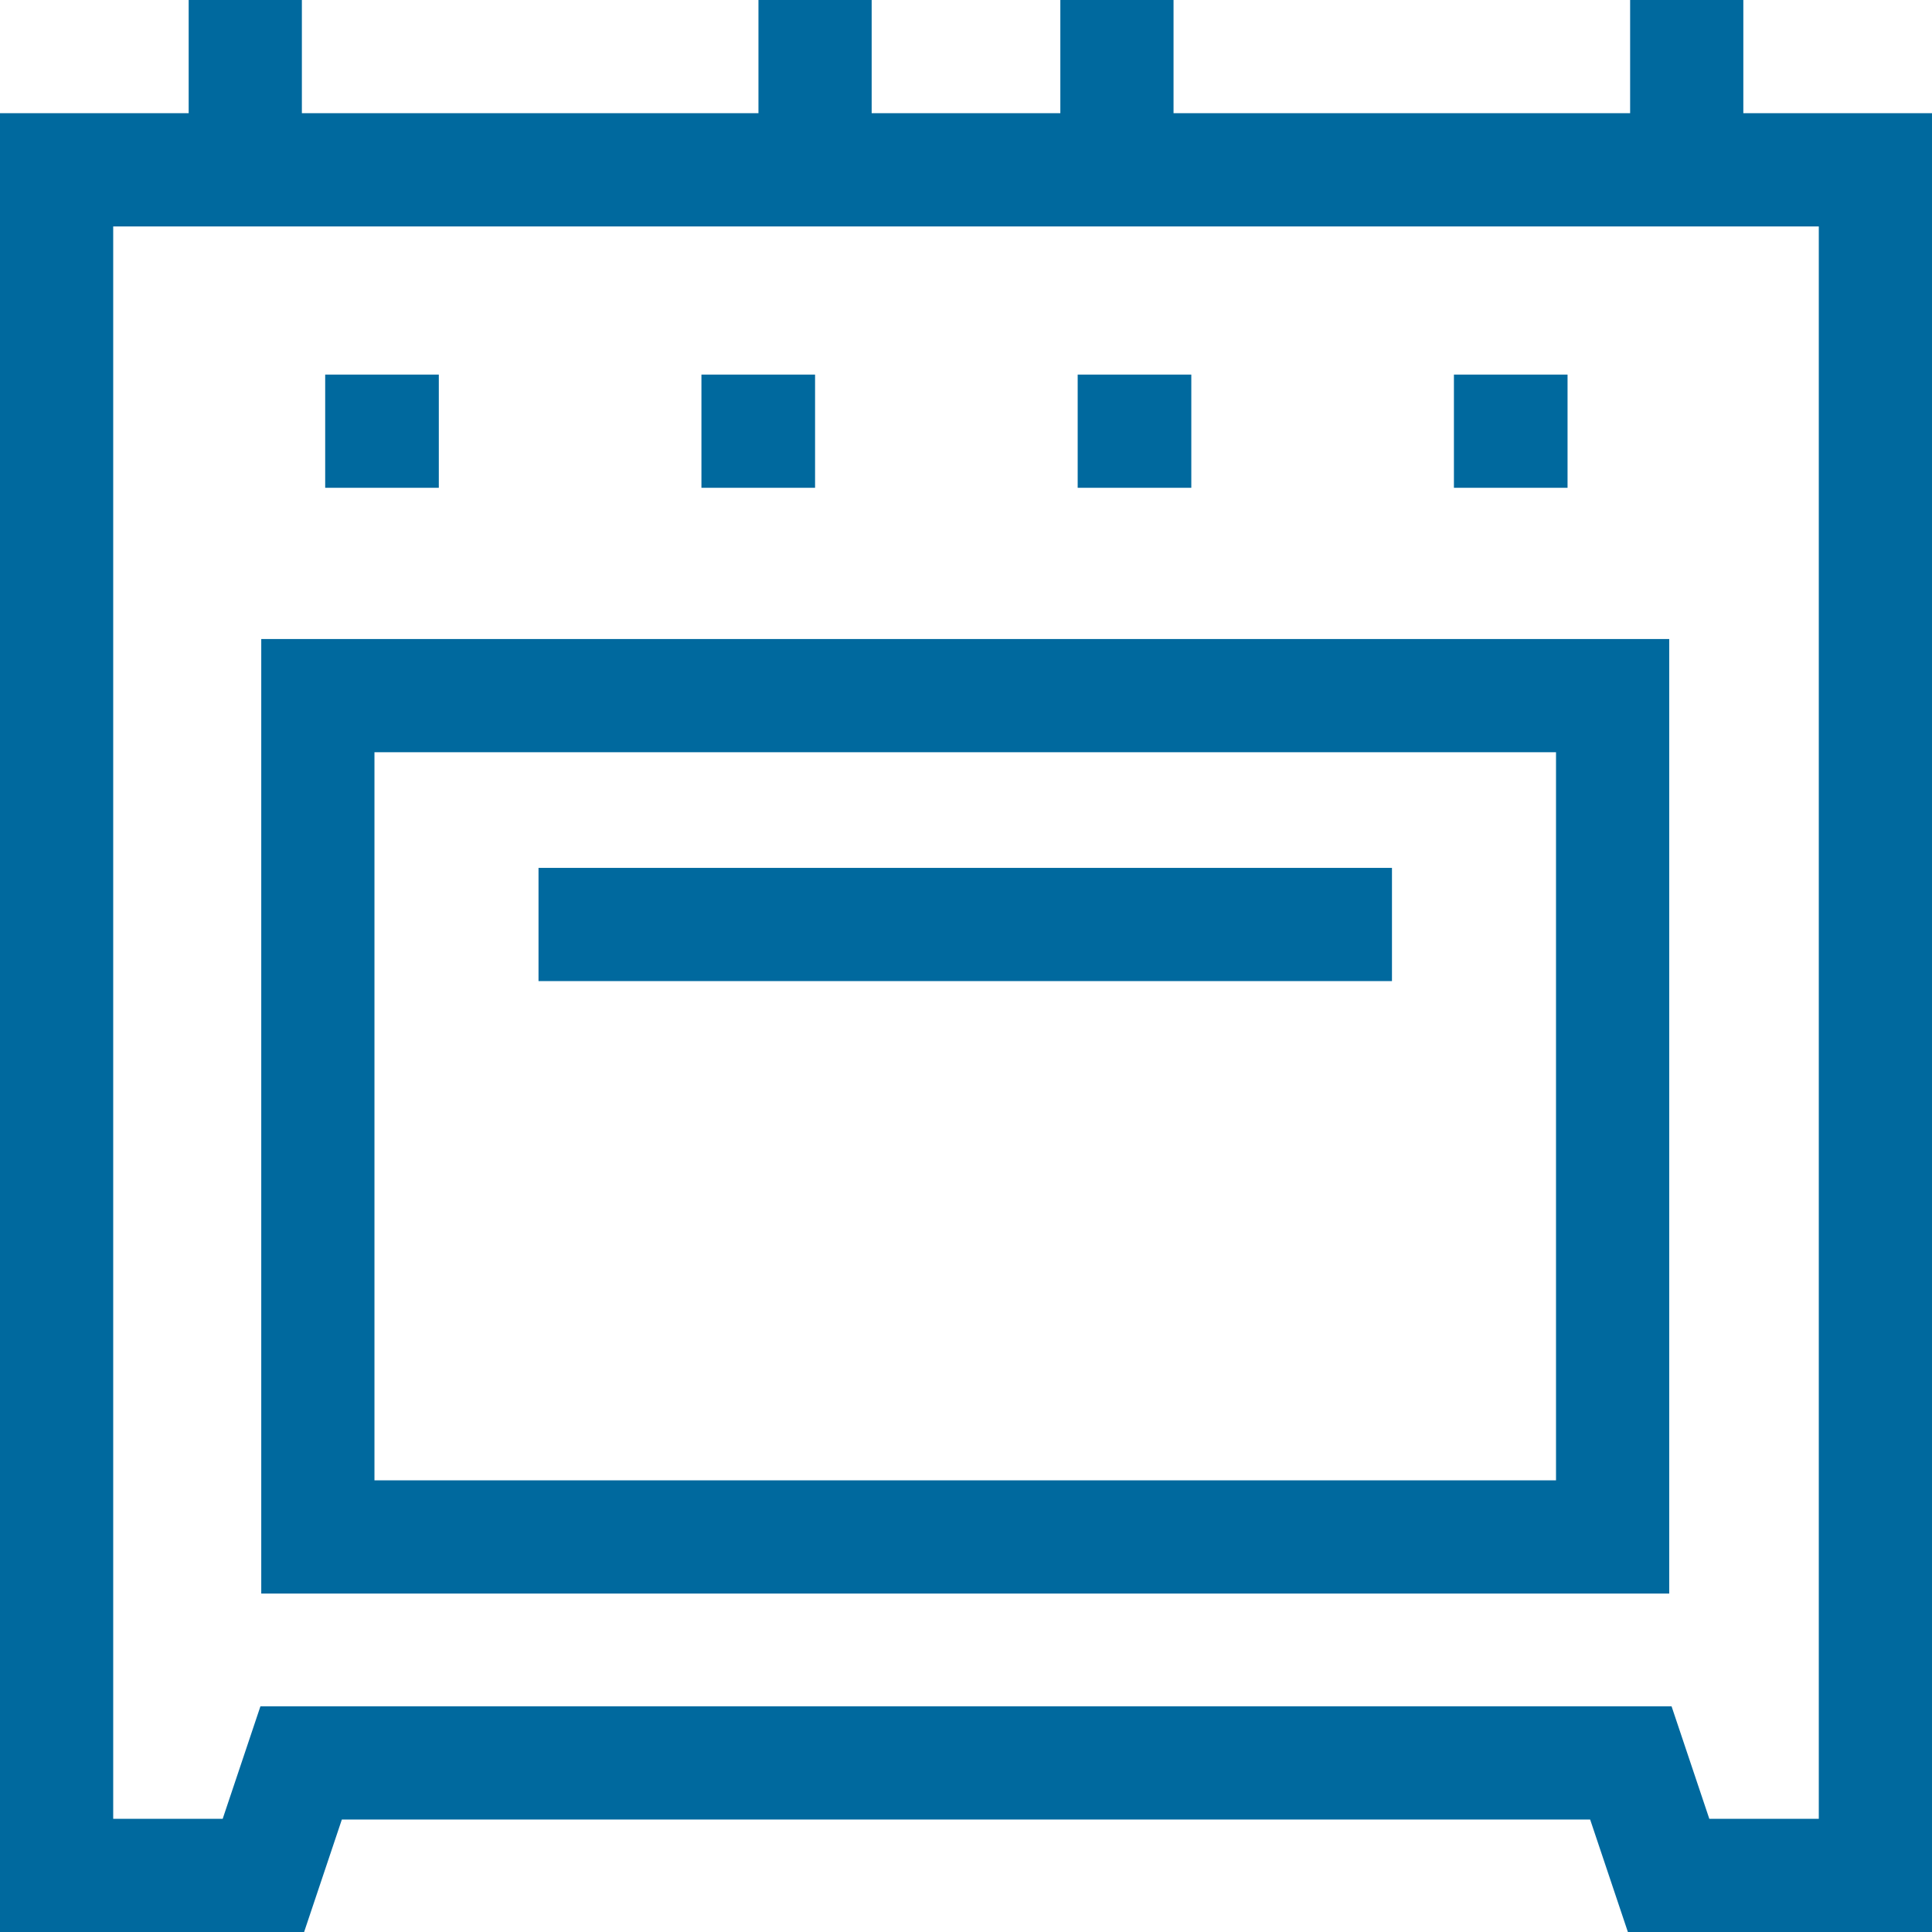 <svg xmlns="http://www.w3.org/2000/svg" version="1.1" xmlns:xlink="http://www.w3.org/1999/xlink" xmlns:svgjs="http://svgjs.com/svgjs" width="512" height="512" x="0" y="0" viewBox="0 0 512 512" style="enable-background:new 0 0 512 512" xml:space="preserve" class=""><g><g xmlns="http://www.w3.org/2000/svg"><path d="m462 30v-30h-30v30h-121v-30h-30v30h-50v-30h-30v30h-121v-30h-30v30h-50v482h80.593l10-29.805h330.813l10 29.805h80.594v-482zm20 452h-29.016l-10-29.805h-373.969l-10 29.805h-29.015v-422h452z" fill="#00699e" data-original="#000000" style="" class=""></path><path d="m185.887 99.271h30.113v30h-30.113z" fill="#00699e" data-original="#000000" style="" class=""></path><path d="m86.178 99.271h30.113v30h-30.113z" fill="#00699e" data-original="#000000" style="" class=""></path><path d="m385.305 99.271h30.112v30h-30.112z" fill="#00699e" data-original="#000000" style="" class=""></path><path d="m285.596 99.271h30.113v30h-30.113z" fill="#00699e" data-original="#000000" style="" class=""></path><path d="m442.361 169.349h-373.126v252.956h373.126zm-30 222.956h-313.126v-192.956h313.126z" fill="#00699e" data-original="#000000" style="" class=""></path><path d="m142.711 230h226.174v30h-226.174z" fill="#00699e" data-original="#000000" style="" class=""></path></g></g></svg>